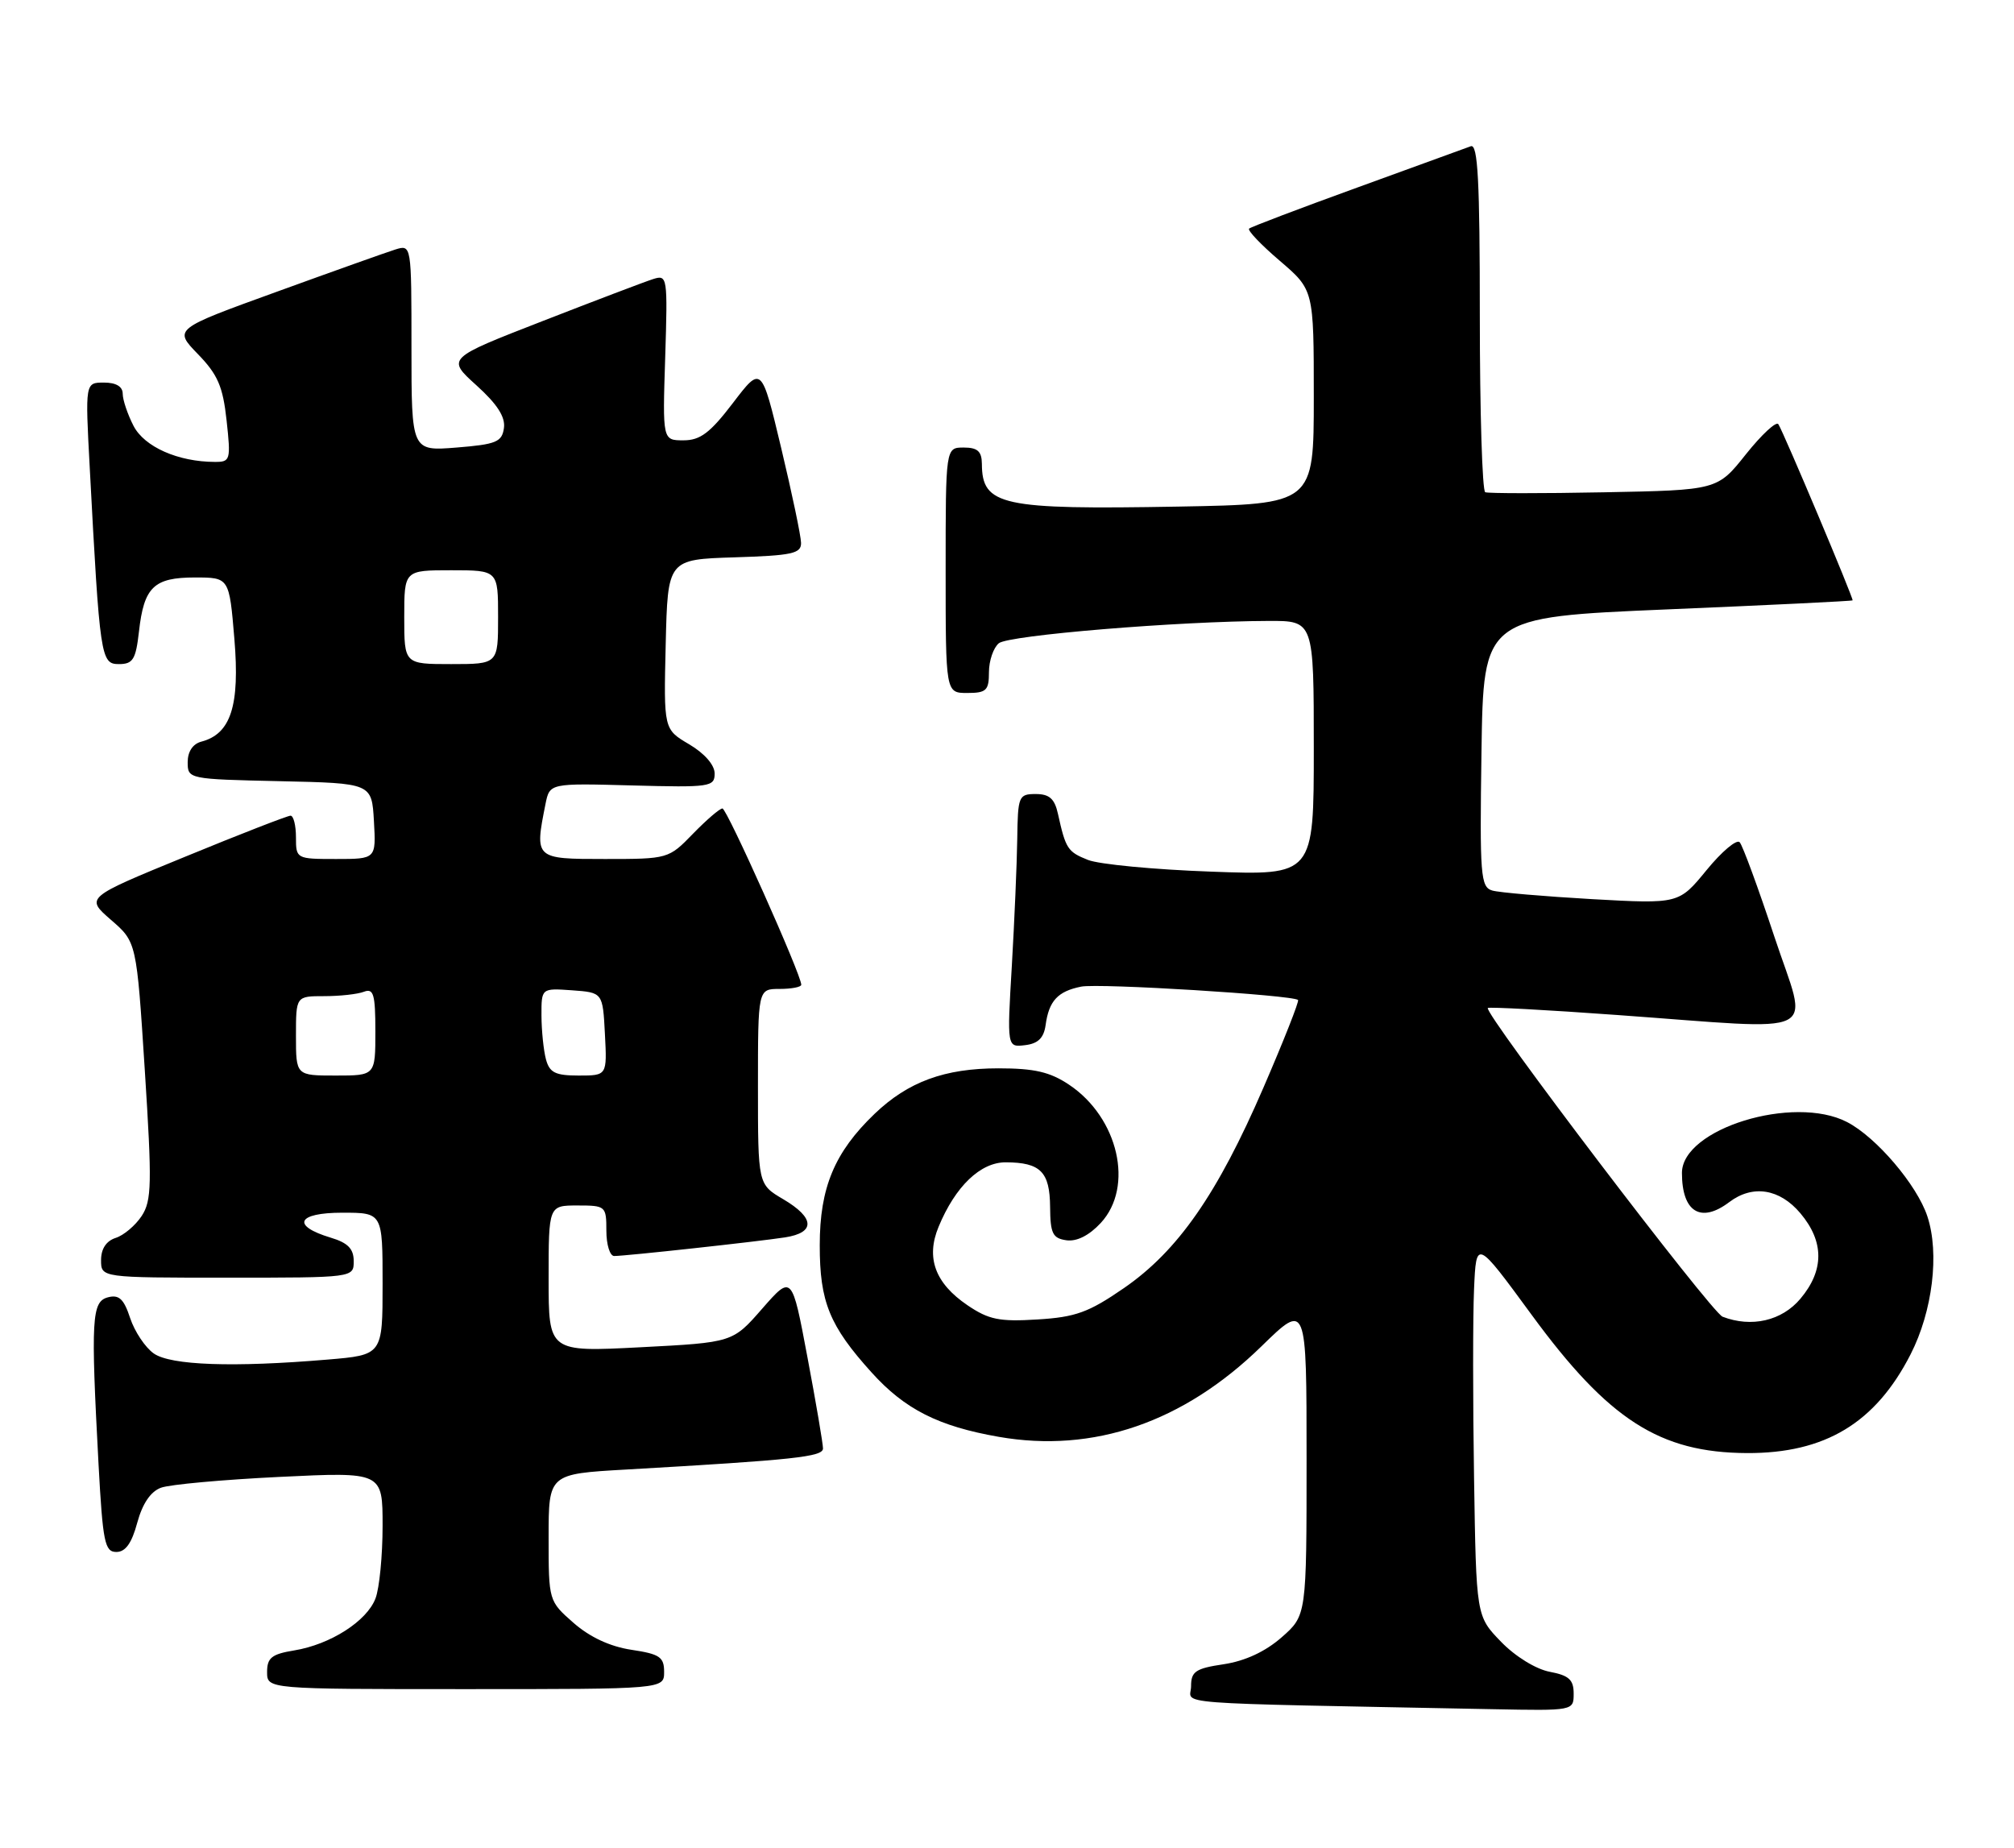 <?xml version="1.0" encoding="UTF-8" standalone="no"?>
<!DOCTYPE svg PUBLIC "-//W3C//DTD SVG 1.1//EN" "http://www.w3.org/Graphics/SVG/1.1/DTD/svg11.dtd" >
<svg xmlns="http://www.w3.org/2000/svg" xmlns:xlink="http://www.w3.org/1999/xlink" version="1.1" viewBox="0 0 279 256">
 <g >
 <path fill="currentColor"
d=" M 218.00 234.61 C 218.00 232.70 217.34 232.10 214.69 231.60 C 212.78 231.24 209.91 229.48 207.94 227.44 C 204.50 223.89 204.50 223.89 204.20 204.70 C 204.03 194.14 204.03 182.39 204.20 178.59 C 204.50 171.67 204.50 171.67 212.18 182.15 C 222.84 196.70 229.92 201.24 242.00 201.30 C 252.83 201.35 259.82 197.13 264.68 187.61 C 267.72 181.65 268.70 173.64 267.00 168.51 C 265.57 164.16 259.92 157.53 255.87 155.44 C 248.47 151.61 233.00 156.37 233.00 162.49 C 233.00 167.91 235.61 169.52 239.56 166.53 C 242.80 164.08 246.54 164.67 249.41 168.08 C 252.72 172.01 252.72 175.99 249.41 179.92 C 246.84 182.98 242.64 183.95 238.63 182.41 C 237.06 181.81 205.41 140.18 206.11 139.64 C 206.33 139.48 214.38 139.91 224.00 140.61 C 253.08 142.70 250.51 143.98 245.80 129.75 C 243.57 123.01 241.41 117.13 241.00 116.68 C 240.59 116.22 238.52 117.96 236.41 120.54 C 232.57 125.23 232.57 125.23 220.53 124.56 C 213.92 124.18 207.70 123.65 206.73 123.37 C 205.10 122.89 204.98 121.32 205.23 104.18 C 205.50 85.50 205.50 85.50 231.00 84.42 C 245.03 83.83 256.57 83.27 256.64 83.17 C 256.81 82.97 247.15 60.04 246.36 58.77 C 246.08 58.31 244.06 60.18 241.87 62.92 C 237.91 67.90 237.91 67.90 222.20 68.20 C 213.57 68.37 206.16 68.36 205.75 68.19 C 205.34 68.02 205.00 57.06 205.00 43.83 C 205.00 25.01 204.73 19.89 203.75 20.26 C 203.06 20.51 195.97 23.09 188.00 25.99 C 180.03 28.88 173.29 31.44 173.04 31.67 C 172.78 31.91 174.69 33.91 177.29 36.13 C 182.00 40.16 182.00 40.16 182.00 55.00 C 182.00 69.84 182.00 69.84 163.25 70.18 C 138.68 70.62 136.05 70.05 136.02 64.25 C 136.00 62.52 135.42 62.00 133.50 62.00 C 131.00 62.00 131.00 62.00 131.00 79.00 C 131.00 96.00 131.00 96.00 134.00 96.00 C 136.64 96.00 137.00 95.65 137.00 93.12 C 137.00 91.54 137.62 89.73 138.37 89.11 C 139.71 88.00 163.17 86.06 175.75 86.02 C 182.00 86.00 182.00 86.00 182.00 103.64 C 182.00 121.28 182.00 121.28 167.75 120.75 C 159.91 120.47 152.25 119.74 150.72 119.13 C 147.90 118.01 147.63 117.59 146.56 112.75 C 146.10 110.65 145.37 110.00 143.48 110.00 C 141.11 110.00 141.00 110.29 140.92 116.25 C 140.87 119.69 140.53 127.58 140.17 133.79 C 139.50 145.09 139.50 145.09 142.00 144.79 C 143.80 144.58 144.60 143.80 144.85 142.00 C 145.31 138.65 146.53 137.33 149.78 136.68 C 152.23 136.19 179.04 137.84 179.82 138.53 C 180.00 138.69 177.85 144.14 175.03 150.66 C 168.66 165.41 163.17 173.30 155.69 178.45 C 150.82 181.81 149.00 182.47 143.72 182.79 C 138.44 183.12 136.97 182.82 134.01 180.81 C 129.54 177.77 128.24 174.25 130.02 169.96 C 132.34 164.34 135.83 161.00 139.34 161.02 C 144.14 161.04 145.43 162.34 145.47 167.19 C 145.50 170.88 145.82 171.55 147.74 171.82 C 149.16 172.02 150.88 171.16 152.49 169.42 C 157.13 164.41 154.94 154.84 148.10 150.27 C 145.46 148.50 143.29 148.00 138.32 148.00 C 130.85 148.00 125.80 149.86 121.16 154.30 C 115.61 159.62 113.56 164.53 113.56 172.50 C 113.55 180.35 114.91 183.68 120.74 190.13 C 125.35 195.24 130.00 197.59 138.36 199.05 C 151.49 201.34 163.96 197.04 174.75 186.51 C 181.00 180.41 181.00 180.41 181.00 202.10 C 181.00 223.79 181.00 223.79 177.54 226.83 C 175.29 228.80 172.50 230.10 169.54 230.55 C 165.63 231.13 165.00 231.55 165.00 233.59 C 165.00 236.21 160.48 235.87 206.75 236.78 C 218.00 237.00 218.00 237.00 218.00 234.61 Z  M 92.00 231.61 C 92.00 229.55 91.39 229.14 87.46 228.55 C 84.50 228.10 81.71 226.80 79.46 224.83 C 76.01 221.80 76.00 221.78 76.00 212.99 C 76.00 204.19 76.00 204.19 86.75 203.58 C 110.10 202.24 114.00 201.82 114.01 200.66 C 114.01 200.02 113.05 194.35 111.86 188.05 C 109.71 176.59 109.71 176.59 105.60 181.28 C 101.50 185.98 101.50 185.98 88.75 186.64 C 76.00 187.30 76.00 187.30 76.00 177.15 C 76.00 167.00 76.00 167.00 80.00 167.00 C 83.90 167.00 84.00 167.08 84.00 170.50 C 84.00 172.43 84.49 174.00 85.08 174.00 C 86.68 174.00 104.99 172.00 108.75 171.42 C 112.98 170.76 112.89 168.72 108.50 166.13 C 105.00 164.07 105.00 164.07 105.00 150.53 C 105.00 137.00 105.00 137.00 108.00 137.00 C 109.65 137.00 111.00 136.74 111.00 136.42 C 111.00 135.03 100.70 112.00 100.08 112.00 C 99.70 112.00 97.87 113.58 96.00 115.50 C 92.63 118.98 92.55 119.00 83.80 119.00 C 74.06 119.00 74.05 118.99 75.57 111.37 C 76.15 108.50 76.15 108.50 87.57 108.81 C 98.36 109.10 99.00 109.01 99.00 107.16 C 99.00 105.97 97.60 104.37 95.47 103.11 C 91.94 101.03 91.94 101.03 92.22 89.26 C 92.50 77.50 92.50 77.50 101.75 77.21 C 109.72 76.96 111.00 76.69 110.97 75.21 C 110.96 74.27 109.72 68.36 108.22 62.07 C 105.49 50.64 105.49 50.64 101.54 55.82 C 98.38 59.96 97.01 61.00 94.69 61.00 C 91.78 61.00 91.78 61.00 92.15 49.51 C 92.50 38.38 92.45 38.04 90.51 38.65 C 89.40 39.00 82.51 41.62 75.19 44.47 C 61.87 49.65 61.87 49.65 66.00 53.38 C 68.88 55.98 70.03 57.77 69.81 59.30 C 69.54 61.23 68.74 61.56 63.25 62.00 C 57.00 62.50 57.00 62.50 57.00 48.18 C 57.00 33.87 57.00 33.87 54.75 34.57 C 53.51 34.96 46.10 37.60 38.28 40.44 C 24.06 45.59 24.06 45.59 27.41 49.05 C 30.16 51.88 30.88 53.53 31.39 58.25 C 31.99 63.74 31.91 64.00 29.76 63.99 C 24.68 63.98 20.00 61.91 18.50 59.00 C 17.68 57.41 17.00 55.40 17.00 54.55 C 17.00 53.55 16.08 53.00 14.40 53.00 C 11.80 53.00 11.80 53.00 12.43 64.75 C 13.83 91.14 13.96 92.00 16.47 92.00 C 18.42 92.00 18.81 91.36 19.25 87.50 C 19.94 81.32 21.31 80.00 27.00 80.00 C 31.76 80.00 31.76 80.00 32.47 88.53 C 33.24 97.76 31.98 101.67 27.90 102.74 C 26.71 103.05 26.00 104.12 26.00 105.59 C 26.00 107.92 26.11 107.94 38.75 108.22 C 51.50 108.50 51.50 108.50 51.80 113.75 C 52.10 119.00 52.10 119.00 46.55 119.00 C 41.05 119.00 41.00 118.97 41.00 116.00 C 41.00 114.35 40.66 113.00 40.25 113.00 C 39.84 113.00 33.27 115.55 25.66 118.68 C 11.83 124.35 11.83 124.35 15.37 127.43 C 18.92 130.50 18.92 130.50 20.06 148.27 C 21.07 164.01 21.02 166.32 19.63 168.45 C 18.76 169.77 17.14 171.14 16.03 171.49 C 14.72 171.91 14.00 173.00 14.00 174.57 C 14.00 177.00 14.00 177.00 31.50 177.00 C 49.00 177.00 49.00 177.00 49.00 174.71 C 49.00 173.00 48.19 172.17 45.82 171.46 C 40.31 169.80 41.14 168.00 47.42 168.00 C 53.00 168.00 53.00 168.00 53.00 177.85 C 53.00 187.71 53.00 187.71 45.35 188.35 C 32.32 189.45 23.65 189.15 21.30 187.50 C 20.12 186.67 18.65 184.47 18.03 182.60 C 17.16 179.95 16.49 179.32 14.96 179.72 C 12.70 180.31 12.57 182.67 13.65 202.84 C 14.24 213.66 14.51 215.00 16.12 215.00 C 17.38 215.00 18.25 213.79 19.01 210.96 C 19.73 208.31 20.86 206.63 22.30 206.10 C 23.51 205.65 30.91 204.98 38.75 204.60 C 53.00 203.91 53.00 203.91 53.00 211.39 C 53.00 215.50 52.56 220.02 52.02 221.43 C 50.83 224.58 45.77 227.82 40.75 228.64 C 37.64 229.15 37.00 229.66 37.00 231.63 C 37.00 234.00 37.00 234.00 64.50 234.00 C 92.00 234.00 92.00 234.00 92.00 231.61 Z  M 41.00 143.50 C 41.00 138.00 41.00 138.00 44.92 138.00 C 47.07 138.00 49.55 137.73 50.42 137.39 C 51.75 136.88 52.00 137.74 52.00 142.89 C 52.00 149.00 52.00 149.00 46.50 149.00 C 41.00 149.00 41.00 149.00 41.00 143.50 Z  M 75.63 146.75 C 75.30 145.51 75.02 142.79 75.01 140.69 C 75.00 136.89 75.00 136.89 79.25 137.19 C 83.50 137.50 83.50 137.50 83.80 143.25 C 84.10 149.00 84.10 149.00 80.17 149.00 C 76.93 149.00 76.13 148.60 75.63 146.75 Z  M 56.00 85.50 C 56.00 79.00 56.00 79.00 62.50 79.00 C 69.00 79.00 69.00 79.00 69.00 85.50 C 69.00 92.00 69.00 92.00 62.50 92.00 C 56.00 92.00 56.00 92.00 56.00 85.50 Z "/>
</g>
</svg>